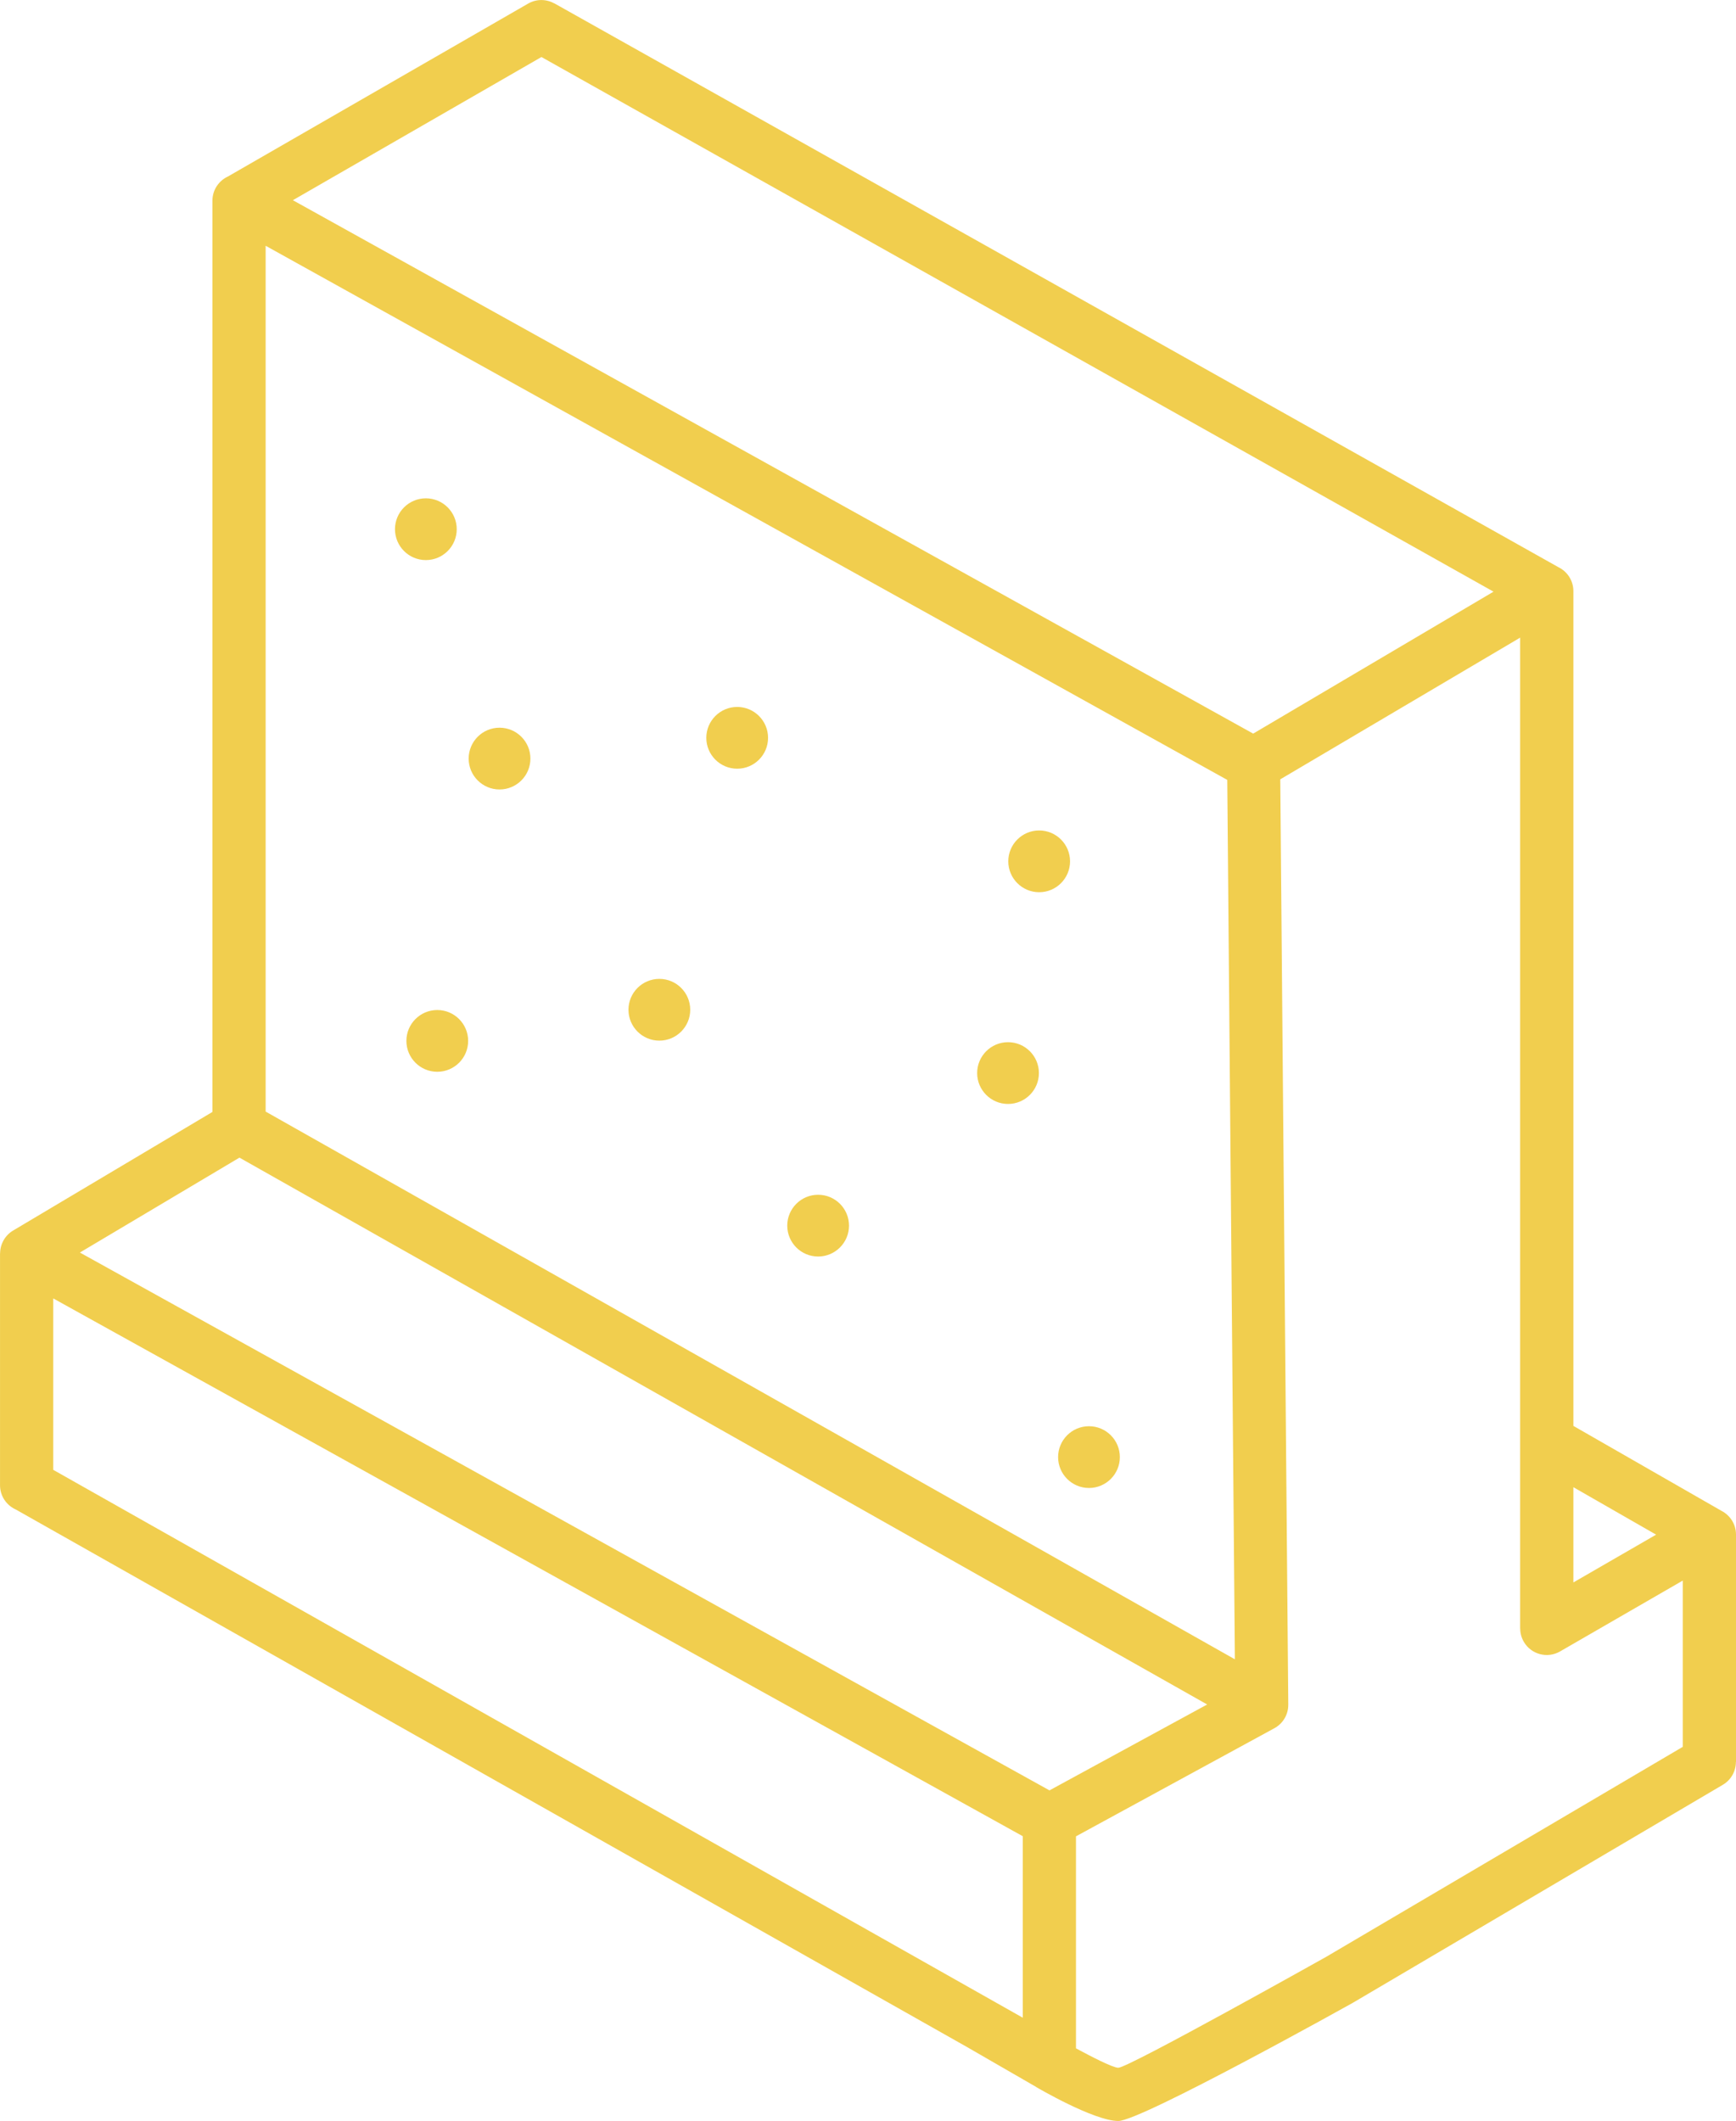 <?xml version="1.0" encoding="UTF-8"?>
<!DOCTYPE svg PUBLIC "-//W3C//DTD SVG 1.1//EN" "http://www.w3.org/Graphics/SVG/1.1/DTD/svg11.dtd">
<!-- Creator: CorelDRAW 2021 (64-Bit Not for commercial use) -->
<svg xmlns="http://www.w3.org/2000/svg" xml:space="preserve" width="32.618mm" height="39.846mm" version="1.1" style="shape-rendering:geometricPrecision; text-rendering:geometricPrecision; image-rendering:optimizeQuality; fill-rule:evenodd; clip-rule:evenodd"
viewBox="0 0 2612.73 3191.73"
 xmlns:xlink="http://www.w3.org/1999/xlink"
 xmlns:xodm="http://www.corel.com/coreldraw/odm/2003">
 <defs>
  <style type="text/css">
   <![CDATA[
    .fil0 {fill:#F1CE4E;fill-rule:nonzero}
   ]]>
  </style>
 </defs>
 <g id="Layer_x0020_1">
  <path class="fil0" d="M1539.29 2763.19l-1459.18 -809.3 0 257.95 1416.99 800.63 0.01 -0.02 1.32 0.76 40.87 23.09 0 -273.12zm-307.98 -965.28c25.66,0 46.47,20.81 46.47,46.47 0,25.66 -20.81,46.47 -46.47,46.47 -25.66,0 -46.47,-20.81 -46.47,-46.47 0,-25.66 20.81,-46.47 46.47,-46.47zm407.64 348.31c25.66,0 46.47,20.81 46.47,46.47 0,25.66 -20.81,46.47 -46.47,46.47 -25.66,0 -46.47,-20.81 -46.47,-46.47 0,-25.66 20.81,-46.47 46.47,-46.47zm-121.83 -577.9c25.66,0 46.47,20.81 46.47,46.47 0,25.66 -20.81,46.47 -46.47,46.47 -25.66,0 -46.47,-20.81 -46.47,-46.47 0,-25.66 20.81,-46.47 46.47,-46.47zm46.86 -318.62c25.66,0 46.47,20.81 46.47,46.47 0,25.66 -20.81,46.47 -46.47,46.47 -25.66,0 -46.47,-20.81 -46.47,-46.47 0,-25.66 20.81,-46.47 46.47,-46.47zm-571.64 223.35c25.66,0 46.47,20.81 46.47,46.47 0,25.66 -20.81,46.47 -46.47,46.47 -25.66,0 -46.47,-20.81 -46.47,-46.47 0,-25.66 20.81,-46.47 46.47,-46.47zm117.14 -409.21c25.66,0 46.47,20.81 46.47,46.47 0,25.66 -20.81,46.47 -46.47,46.47 -25.66,0 -46.47,-20.81 -46.47,-46.47 0,-25.66 20.81,-46.47 46.47,-46.47zm-357.67 31.24c25.66,0 46.47,20.81 46.47,46.47 0,25.66 -20.81,46.47 -46.47,46.47 -25.66,0 -46.47,-20.81 -46.47,-46.47 0,-25.66 20.81,-46.47 46.47,-46.47zm-93.71 424.83c25.66,0 46.47,20.81 46.47,46.47 0,25.66 -20.81,46.47 -46.47,46.47 -25.66,0 -46.47,-20.81 -46.47,-46.47 0,-25.66 20.81,-46.47 46.47,-46.47zm-17.18 -770.01c25.66,0 46.47,20.81 46.47,46.47 0,25.66 -20.81,46.47 -46.47,46.47 -25.66,0 -46.47,-20.81 -46.47,-46.47 0,-25.66 20.81,-46.47 46.47,-46.47zm1851.6 1559.51l-124.54 -71.43 0 143.33 124.54 -71.91zm-124.54 -163.68l222.94 127.86c12.95,6.63 21.82,20.12 21.82,35.67l0 342.16 -0.14 0c-0.02,13.68 -7.06,27 -19.72,34.42l-557.53 328.47c-0.91,0.5 -317.99,177.42 -352.27,177.42 -36.84,0 -123.27,-50.89 -123.52,-51.02l0.06 -0.1 -102.24 -59.01 0.01 -0.02 -1433.46 -809.93c-14.08,-6.21 -23.92,-20.28 -23.92,-36.66l0 -348.95 0.13 0 0.01 -0.3 0.01 -0.62 0.01 -0.3 0 -0.16 0.01 -0.15 0.02 -0.3 0.02 -0.31 0.01 -0.2 0.01 -0.1 0.02 -0.31 0.02 -0.3 0.06 -0.62 0.03 -0.3 0.02 -0.29 0.01 -0.02 0.03 -0.3 0.04 -0.31 0.08 -0.62 0.04 -0.3 0.05 -0.31 0.01 -0.06 0.04 -0.25 0.06 -0.31 0.06 -0.3 0.06 -0.31 0.06 -0.3 0.06 -0.3 0.02 -0.14 0.04 -0.18 0.06 -0.3 0.07 -0.3 0.07 -0.31 0.07 -0.3 0.07 -0.3 0.06 -0.21 0.02 -0.1 0.09 -0.3 0.08 -0.3 0.07 -0.25 0.02 -0.06 0.09 -0.3 0.1 -0.3 0.09 -0.29 0 -0.02 0.1 -0.3 0.1 -0.3 0.1 -0.3 0 -0.02 0.1 -0.28 0.1 -0.3 0.11 -0.3 0.02 -0.06 0.1 -0.23 0.11 -0.3 0.12 -0.3 0.04 -0.1 0.08 -0.19 0.12 -0.3 0.12 -0.3 0.06 -0.14 0.06 -0.16 0.14 -0.3 0.13 -0.3 0.08 -0.18 0.06 -0.11 0.14 -0.3 0.14 -0.3 0.1 -0.22 0.04 -0.07 0.14 -0.3 0.15 -0.29 0.13 -0.26 0.02 -0.04 0.16 -0.29 0.15 -0.29 0.16 -0.29 0.17 -0.3 0.17 -0.3 0.18 -0.3 0.18 -0.3 0.18 -0.29 0.18 -0.29 0.18 -0.29 0.18 -0.29 0.18 -0.28 0.19 -0.29 0.18 -0.28 0.19 -0.27 0.2 -0.28 0.19 -0.27 0.19 -0.26 0.01 -0.01 0.2 -0.27 0.2 -0.26 0.2 -0.26 0 -0.01 0.21 -0.26 0.42 -0.51 0 -0.01 0.22 -0.26 0.21 -0.26 0.21 -0.24 0.01 -0.02 0.22 -0.25 0.22 -0.25 0.21 -0.23 0.01 -0.02 0.22 -0.24 0.22 -0.24 0.22 -0.23 0.01 -0.01 0.23 -0.24 0.45 -0.46 0.01 -0.02 0.47 -0.46 0.22 -0.22 0.01 -0.02 0.24 -0.22 0.24 -0.22 0.22 -0.21 0.02 -0.02 0.24 -0.22 0.25 -0.22 0.23 -0.2 0.02 -0.02 0.25 -0.21 0.25 -0.21 0.23 -0.2 0.02 -0.01 0.25 -0.21 0.26 -0.2 0.24 -0.19 0.02 -0.01 0.26 -0.2 0.26 -0.2 0.24 -0.18 0.02 -0.02 0.26 -0.19 0.26 -0.18 0.24 -0.18 0.02 -0.02 0.26 -0.18 0.26 -0.18 0.25 -0.16 0.02 -0.02 0.54 -0.35 0.25 -0.16 0.02 -0.02 0.27 -0.18 0.27 -0.17 0.25 -0.15 0.02 -0.01 0.28 -0.17 299.94 -178.45 0 -1371.27c0,-16.21 9.64,-30.17 23.49,-36.48l451.72 -260.16c12.61,-7.24 27.52,-6.82 39.36,-0.21l0.06 -0.1 1511.15 848.47c13.33,6.5 22.52,20.19 22.52,36.02l0 1256.24zm-120.17 -1255.36l-1432.91 -804.56 -374.13 215.47 1445.32 802.7 361.72 -213.61zm-400.74 283.26l-1447.28 -803.79 0 1302.91 1458.74 824.22 -11.46 -1323.35zm-227.68 1908.78c22.4,12.11 55.47,29.22 63.68,29.22 15.28,0 312.32,-166.62 313.16,-167.09l536.4 -315.84 0 -250.19 -184.68 106.63c-19.09,11.05 -43.54,4.54 -54.6,-14.55 -3.66,-6.31 -5.39,-13.22 -5.38,-20.03l-0.1 0 0 -1491 -361.03 213.21 12.06 1392.55 -0.03 0c0.06,6.74 -1.59,13.58 -5.13,19.87 -3.81,6.77 -9.31,11.99 -15.67,15.45l-298.7 162.74 0 319.03zm-39.87 -388.2l237.3 -129.24 -1456.45 -822.92 -240.14 142.82 1459.29 809.35z"/>
 </g>
</svg>
